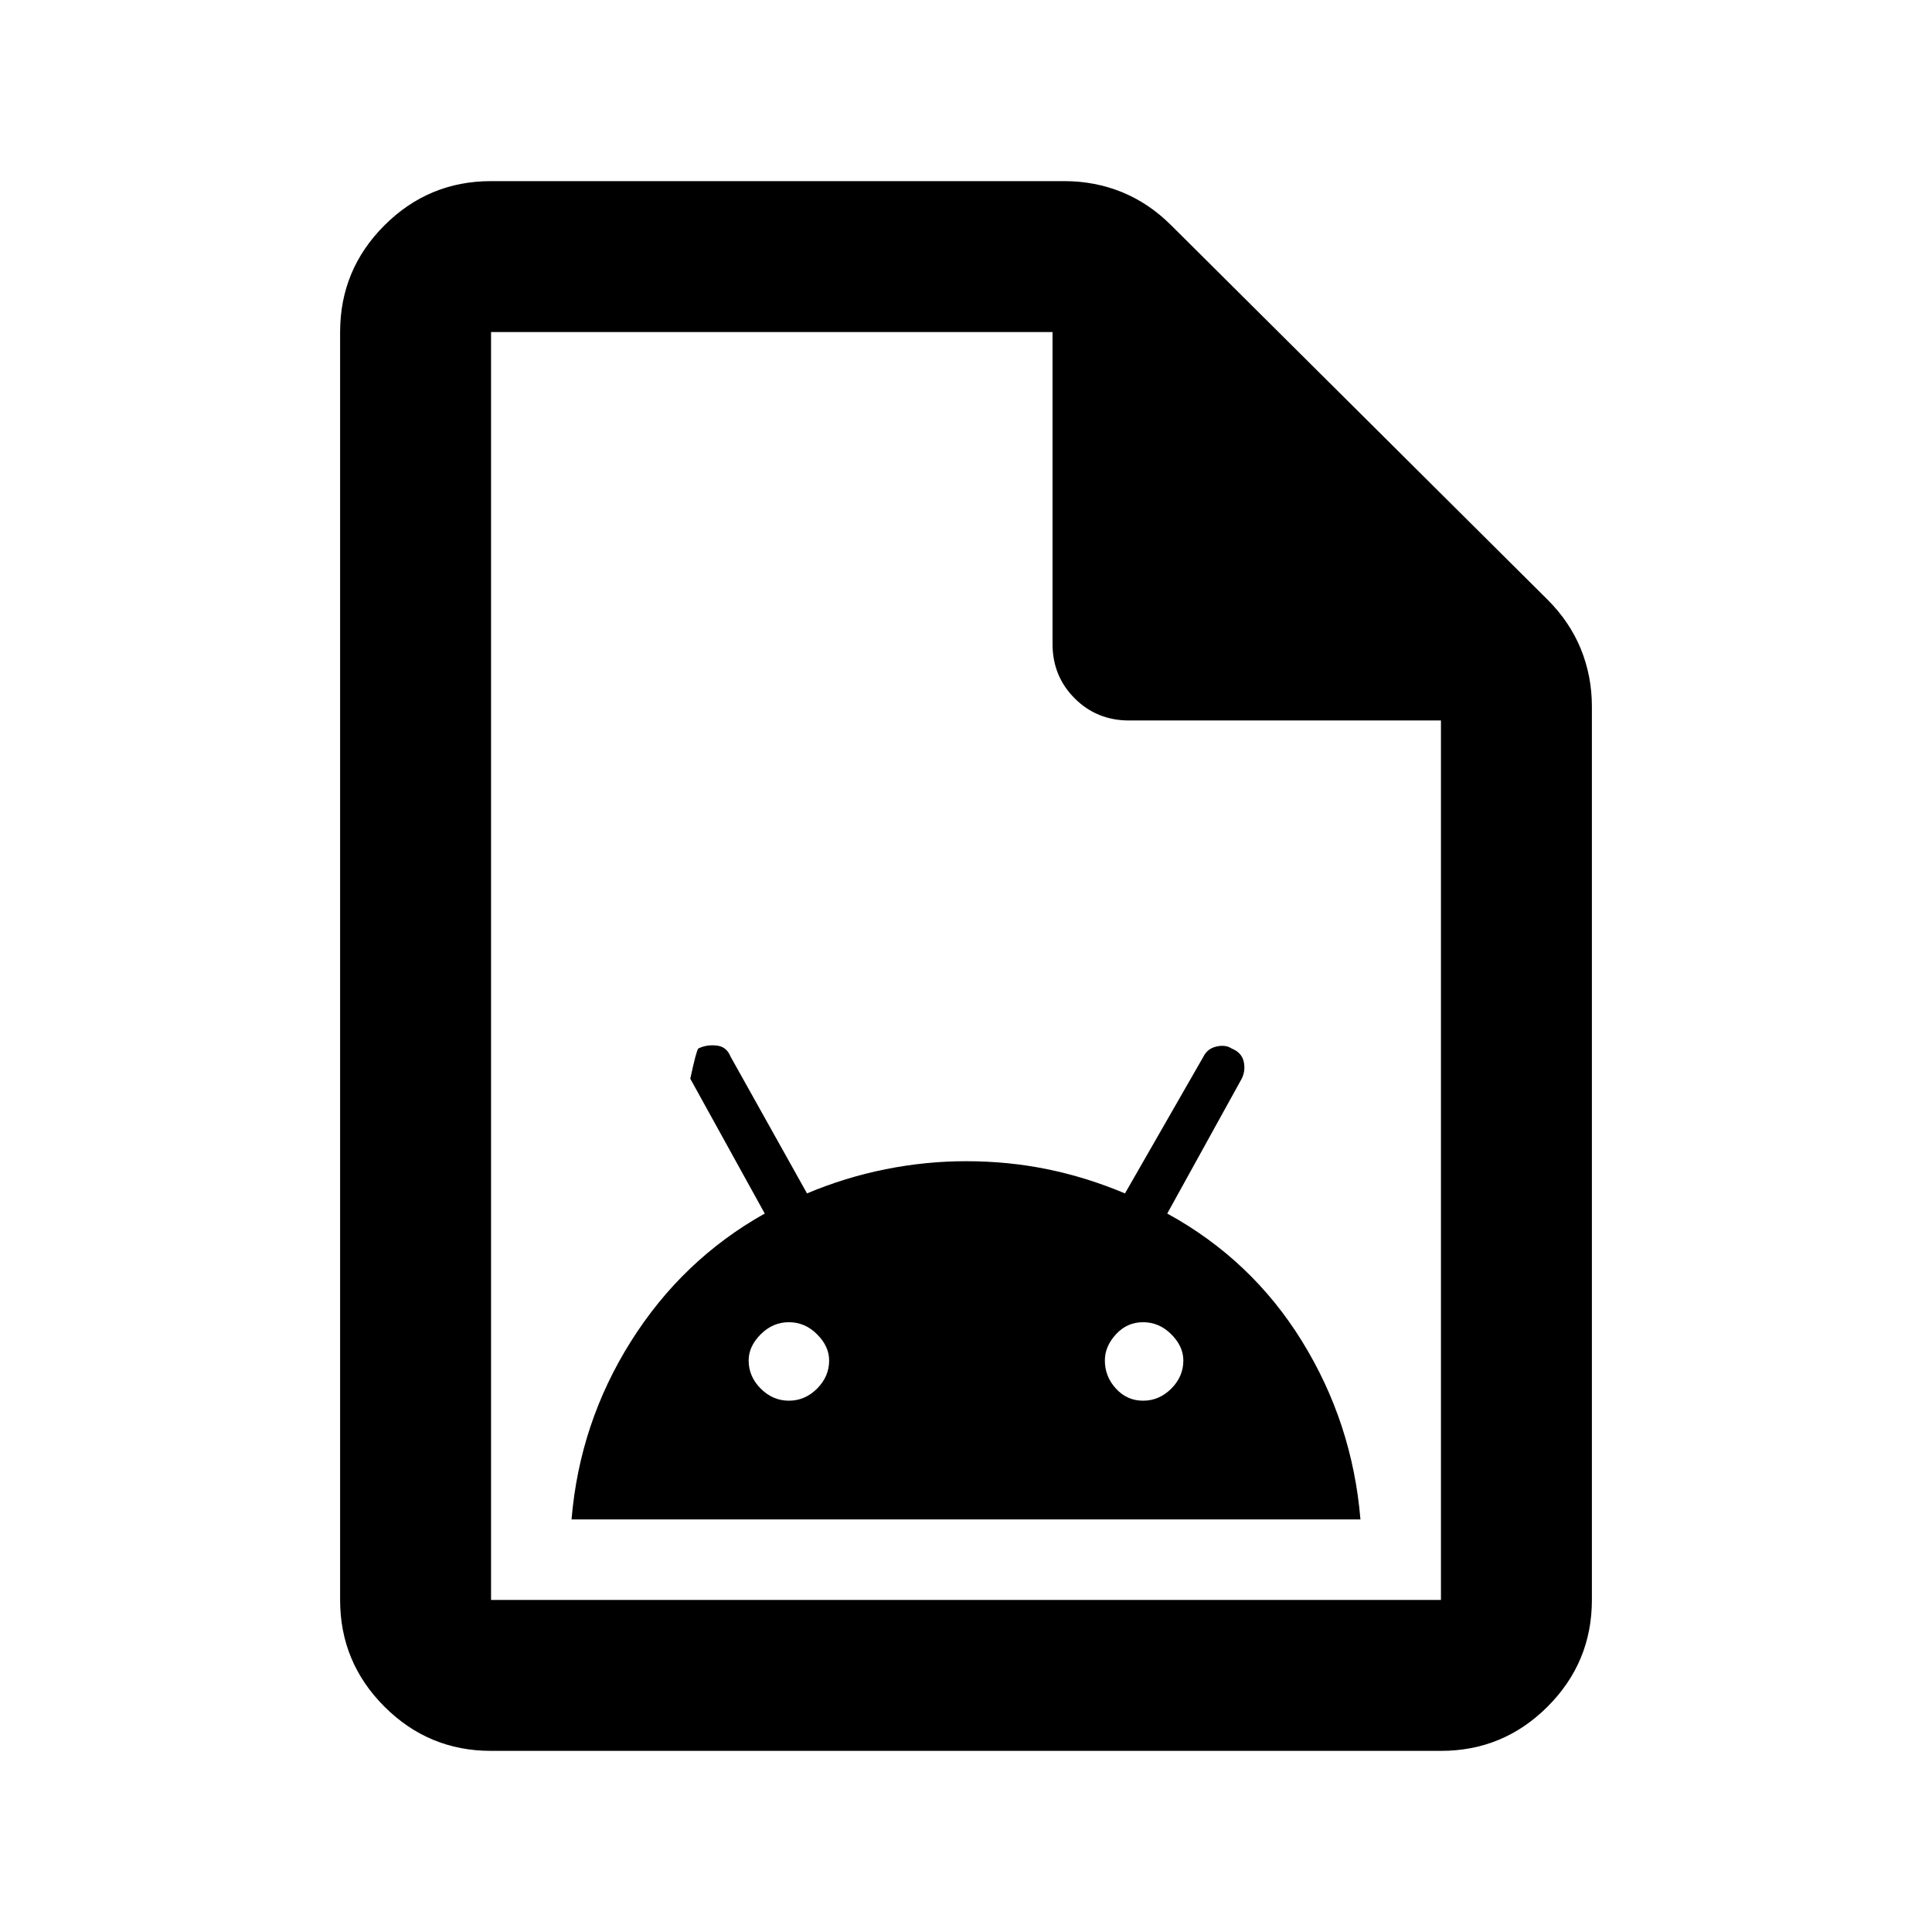 <svg xmlns="http://www.w3.org/2000/svg" height="24" width="24"><path d="M7.1 18.875h9.8q-.1-1.2-.725-2.212-.625-1.013-1.675-1.588l.925-1.675q.05-.1.025-.212-.025-.113-.15-.163-.075-.05-.187-.025-.113.025-.163.125l-.975 1.7q-.475-.2-.963-.3-.487-.1-1.012-.1-.5 0-1 .1t-.975.3l-.95-1.7q-.05-.125-.175-.137-.125-.013-.225.037-.025.025-.1.375l.925 1.675q-1.025.575-1.662 1.588-.638 1.012-.738 2.212ZM9.8 17.4q-.2 0-.35-.15-.15-.15-.15-.35 0-.175.15-.325.15-.15.35-.15.2 0 .35.15.15.15.15.325 0 .2-.15.35-.15.15-.35.15Zm4.4 0q-.2 0-.337-.15-.138-.15-.138-.35 0-.175.138-.325.137-.15.337-.15t.35.15q.15.15.15.325 0 .2-.15.35-.15.15-.35.15Zm-8.1 4.35q-.775 0-1.325-.55-.55-.55-.55-1.325V4.125q0-.775.55-1.325.55-.55 1.325-.55h7.125q.375 0 .713.137.337.138.612.413l4.675 4.65q.275.275.413.612.137.338.137.713v11.1q0 .775-.55 1.325-.55.55-1.325.55ZM13.075 8V4.125H6.1v15.75h11.8V8.95h-3.875q-.4 0-.675-.275T13.075 8ZM6.1 4.125V8.95 4.125v15.75-15.75Z"/></svg>
